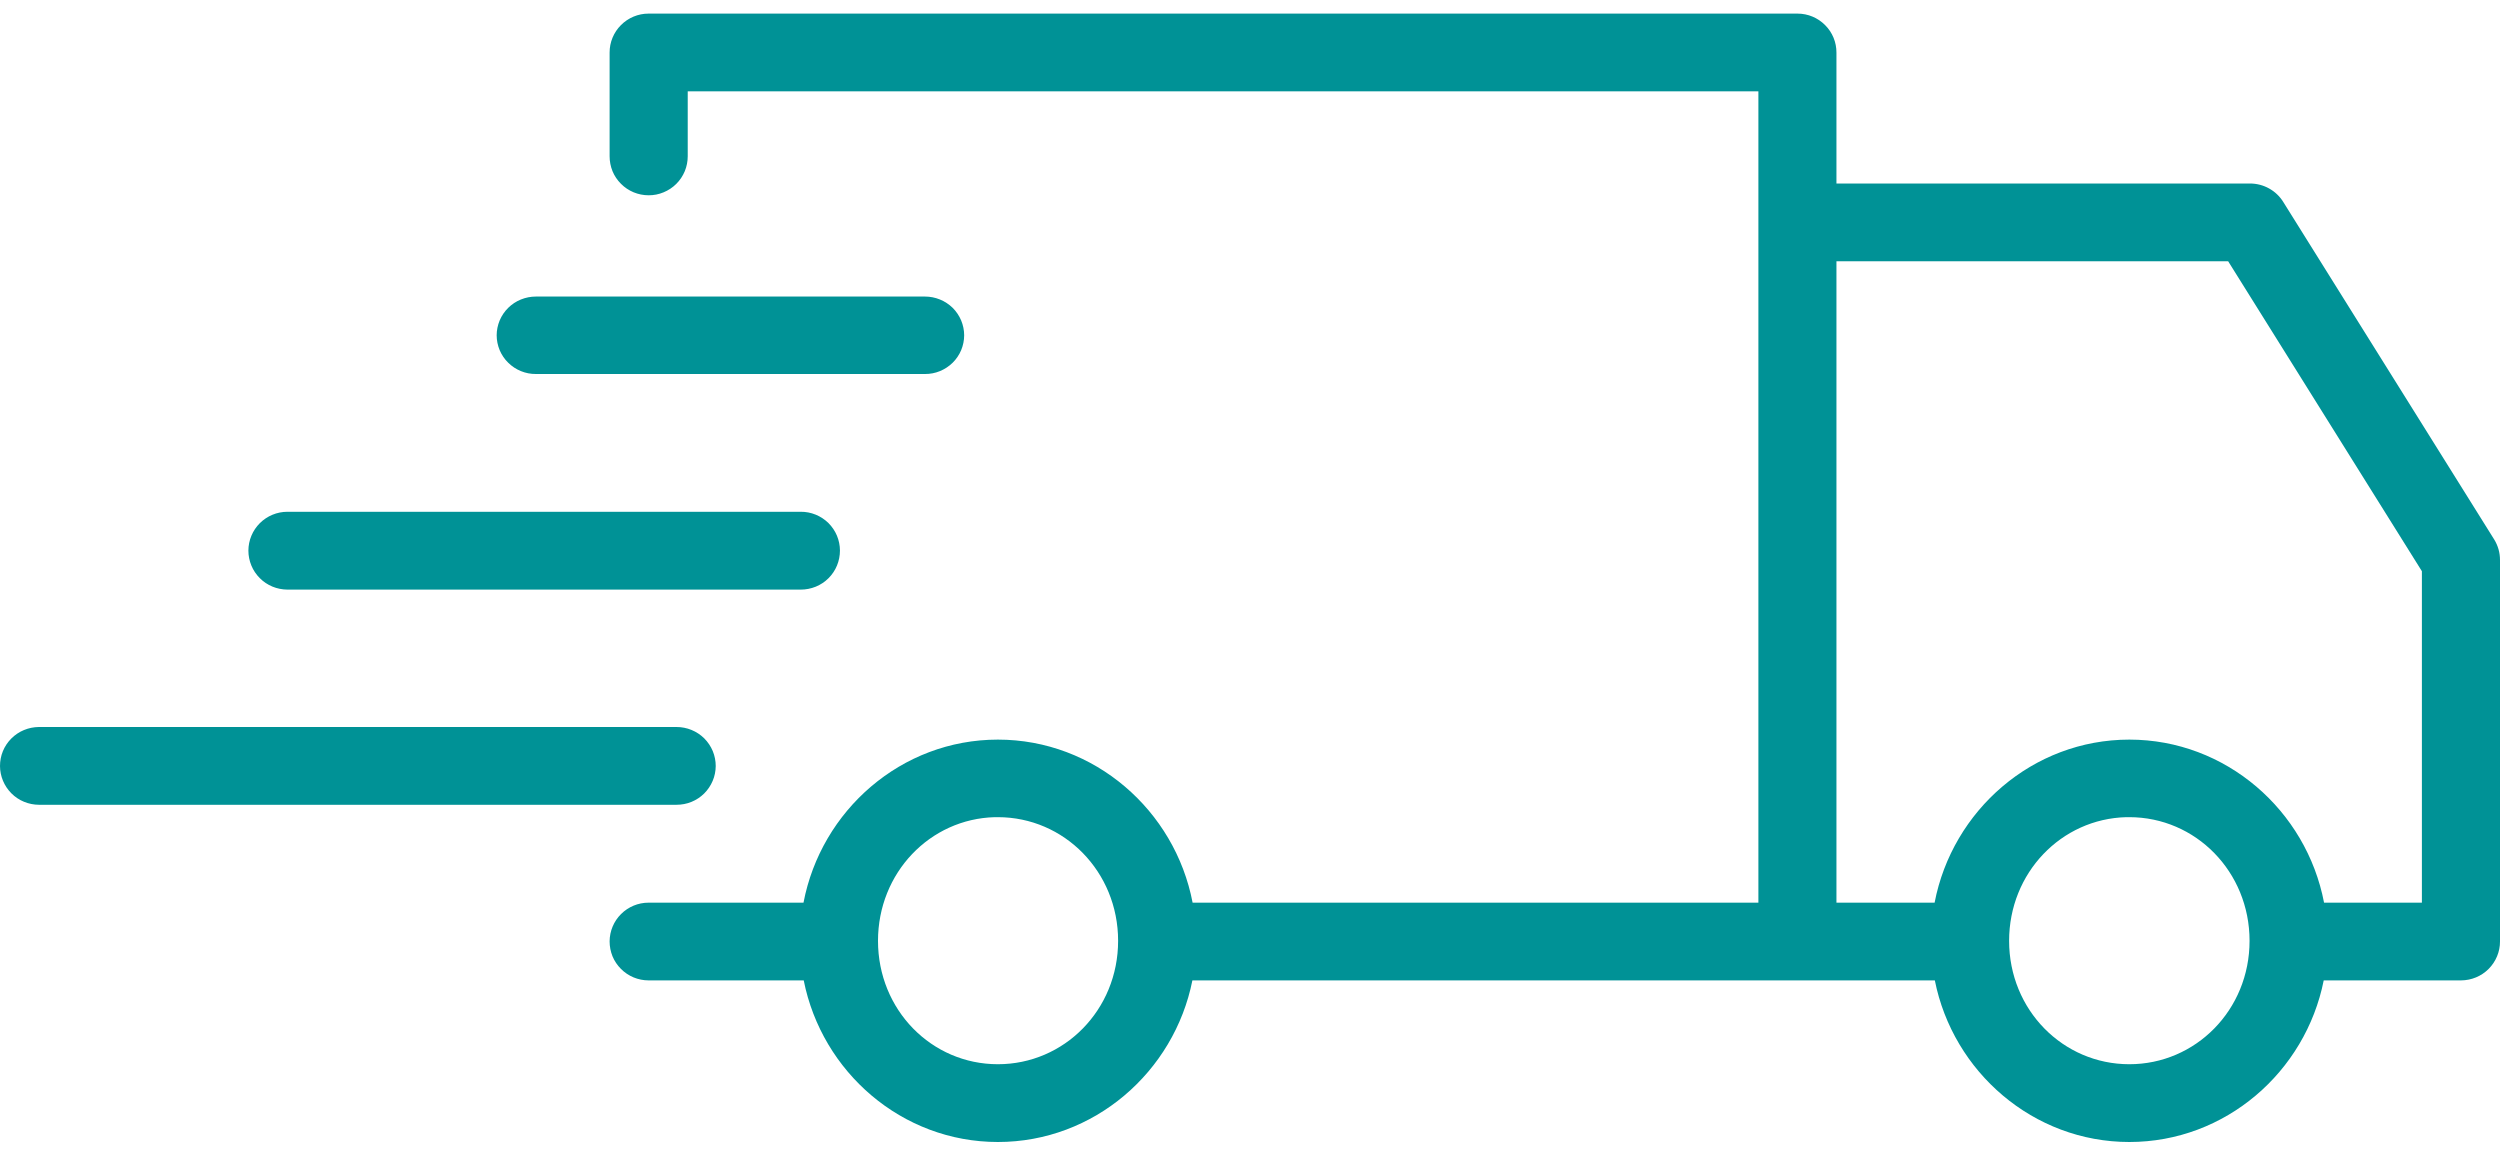 <svg width="45" height="21" viewBox="0 0 45 21" fill="none" xmlns="http://www.w3.org/2000/svg">
<path fill-rule="evenodd" clip-rule="evenodd" d="M11.673 0.245C11.487 0.245 11.308 0.32 11.177 0.452C11.046 0.583 10.972 0.762 10.973 0.947V2.813C10.973 2.905 10.991 2.996 11.025 3.081C11.06 3.166 11.112 3.243 11.177 3.308C11.242 3.374 11.319 3.425 11.404 3.461C11.489 3.496 11.581 3.515 11.673 3.515C11.766 3.516 11.858 3.498 11.944 3.462C12.029 3.427 12.107 3.376 12.173 3.31C12.239 3.245 12.29 3.167 12.326 3.082C12.361 2.997 12.379 2.905 12.379 2.813V1.644H31.651V16.248H21.467C21.149 14.587 19.701 13.313 17.962 13.313C16.224 13.313 14.78 14.587 14.463 16.248H11.673C11.488 16.248 11.31 16.322 11.179 16.453C11.048 16.583 10.974 16.76 10.973 16.945C10.973 17.037 10.991 17.128 11.025 17.213C11.06 17.298 11.112 17.375 11.177 17.44C11.242 17.506 11.319 17.557 11.404 17.593C11.489 17.628 11.581 17.647 11.673 17.647H14.467C14.794 19.295 16.233 20.556 17.962 20.556C19.692 20.556 21.135 19.295 21.463 17.647H32.356H34.827C35.155 19.295 36.599 20.556 38.328 20.556C40.057 20.556 41.499 19.295 41.827 17.647H44.3C44.486 17.646 44.665 17.572 44.796 17.44C44.927 17.308 45.001 17.13 45 16.945V10.08C45 9.95 44.965 9.824 44.897 9.713L41.098 3.634C41.035 3.533 40.948 3.45 40.843 3.392C40.739 3.334 40.622 3.304 40.503 3.303H33.056V0.947C33.057 0.762 32.984 0.583 32.852 0.452C32.721 0.32 32.543 0.245 32.356 0.245H11.673ZM33.056 4.703H40.107L43.594 10.282V16.248H41.833C41.515 14.587 40.066 13.313 38.328 13.313C36.59 13.313 35.142 14.587 34.823 16.248H33.056V4.703ZM9.646 5.338C9.553 5.338 9.462 5.356 9.376 5.391C9.291 5.425 9.213 5.477 9.148 5.541C9.082 5.606 9.03 5.683 8.994 5.768C8.959 5.853 8.94 5.944 8.94 6.035C8.94 6.127 8.959 6.218 8.994 6.303C9.03 6.388 9.082 6.465 9.148 6.529C9.213 6.594 9.291 6.645 9.376 6.68C9.462 6.715 9.553 6.733 9.646 6.732H16.65C16.742 6.733 16.834 6.715 16.919 6.68C17.004 6.645 17.082 6.594 17.148 6.529C17.213 6.465 17.265 6.388 17.301 6.303C17.336 6.218 17.355 6.127 17.355 6.035C17.355 5.944 17.336 5.853 17.301 5.768C17.265 5.683 17.213 5.606 17.148 5.541C17.082 5.477 17.004 5.425 16.919 5.391C16.834 5.356 16.742 5.338 16.65 5.338H9.646ZM5.173 9.212C4.987 9.212 4.809 9.286 4.677 9.417C4.546 9.548 4.472 9.725 4.471 9.91C4.471 10.002 4.489 10.093 4.524 10.178C4.559 10.264 4.611 10.341 4.676 10.406C4.741 10.472 4.818 10.523 4.904 10.559C4.989 10.594 5.08 10.612 5.173 10.613H14.413C14.506 10.613 14.598 10.595 14.684 10.56C14.77 10.525 14.848 10.473 14.913 10.408C14.979 10.342 15.031 10.265 15.066 10.179C15.101 10.094 15.119 10.002 15.119 9.91C15.119 9.818 15.1 9.727 15.065 9.642C15.029 9.557 14.977 9.48 14.912 9.415C14.846 9.35 14.768 9.299 14.683 9.264C14.597 9.229 14.506 9.211 14.413 9.212H5.173ZM0.7 13.086C0.608 13.087 0.517 13.105 0.431 13.141C0.346 13.176 0.269 13.228 0.204 13.293C0.139 13.358 0.087 13.436 0.052 13.521C0.017 13.606 -0 13.697 5.39952e-06 13.789C0.001 13.973 0.075 14.15 0.206 14.281C0.337 14.412 0.515 14.485 0.7 14.486H12.177C12.269 14.486 12.361 14.469 12.446 14.434C12.532 14.399 12.609 14.348 12.675 14.283C12.74 14.218 12.792 14.141 12.828 14.056C12.864 13.972 12.882 13.881 12.883 13.789C12.883 13.697 12.865 13.605 12.83 13.52C12.794 13.434 12.742 13.357 12.677 13.291C12.611 13.226 12.533 13.174 12.447 13.139C12.362 13.104 12.27 13.086 12.177 13.086H0.7ZM17.907 14.709C17.926 14.708 17.944 14.709 17.962 14.709C19.155 14.709 20.126 15.69 20.126 16.935C20.126 18.18 19.155 19.156 17.962 19.156C16.769 19.156 15.804 18.18 15.804 16.935C15.804 15.71 16.74 14.739 17.907 14.709ZM38.272 14.709C38.29 14.708 38.309 14.709 38.328 14.709C39.521 14.709 40.492 15.69 40.492 16.935C40.492 18.18 39.521 19.156 38.328 19.156C37.135 19.156 36.164 18.18 36.164 16.935C36.164 15.71 37.104 14.739 38.272 14.709Z" fill="#009296"/>
</svg>
